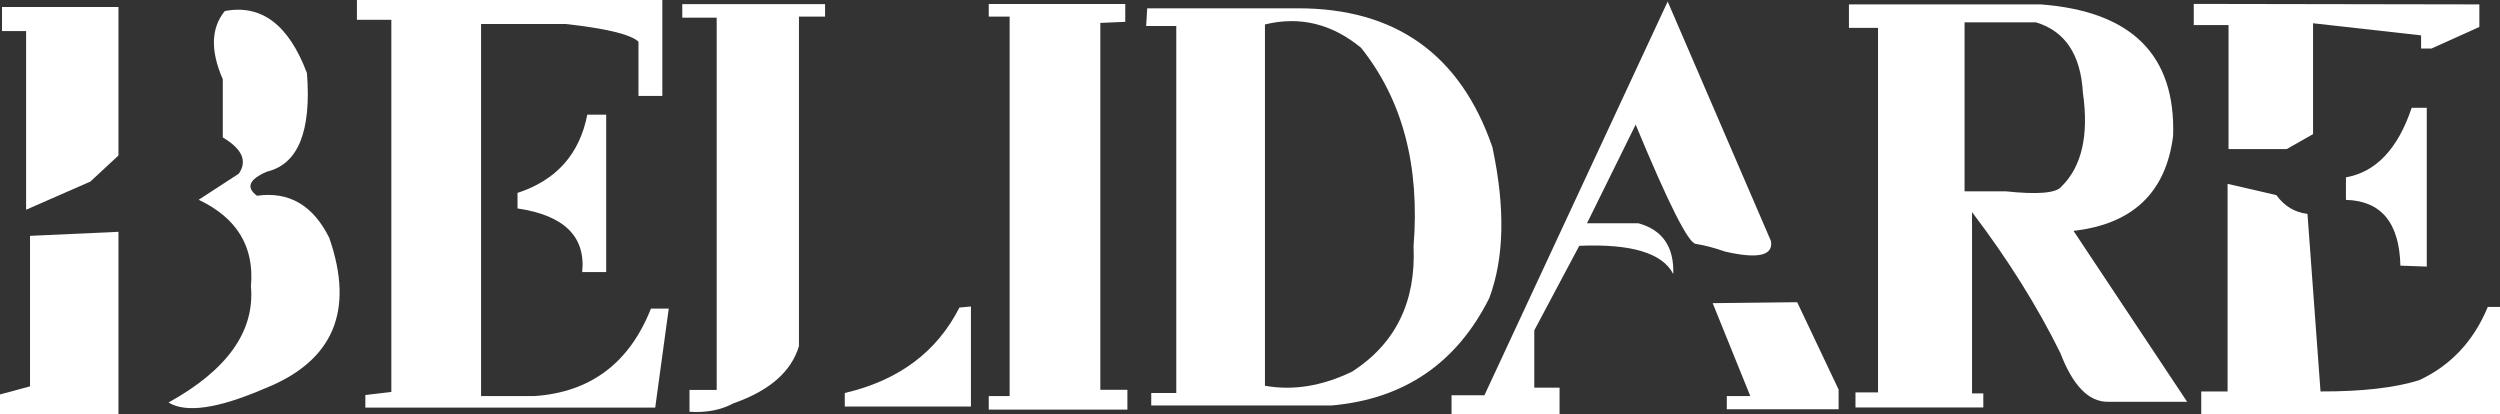 <svg xmlns="http://www.w3.org/2000/svg" fill="none" viewBox="541.11 1341.02 1917.78 317.96">
<rect x="541.11" y="1341.02" width="1917.78" height="317.96" fill="#333333" stroke="none"/>
<path d="M814.908 1341.02V1356.22H841.314V1641.69L821.372 1644.05V1653.7H1043.73L1054.11 1577.77H1040.45C1023.89 1619.58 994.059 1641.95 950.942 1644.87H910.149V1359.41H974.89C1006.16 1362.86 1024.82 1367.38 1030.89 1372.98V1414.59H1049.19V1341.02H814.908ZM1006.12 1428.98H991.643C985.671 1459.31 967.824 1479.31 938.104 1488.98V1500.91C973.908 1506.22 990.448 1522.49 987.728 1549.71H1006.12V1428.98Z" fill="white"/>
<path d="M1285.93 1576.13L1277.09 1576.94C1259.84 1610.98 1230.52 1632.83 1189.15 1642.5V1652.89H1285.93V1576.13Z" fill="white"/>
<path d="M1064.49 1354.58H1090.89V1640.13H1070.04V1656.89C1082.92 1657.73 1094.15 1655.57 1103.73 1650.42C1131.39 1640.74 1148.15 1626.11 1154 1606.54V1353.77H1174.03V1344.21H1064.49V1354.58Z" fill="white"/>
<path d="M1299.59 1353.77H1315.61V1644.87H1299.59V1655.25H1405.95V1640.05H1385.19V1358.59L1404.31 1357.78V1344.11H1299.59V1353.77Z" fill="white"/>
<path d="M1511.47 1359.78C1538.12 1353.25 1562.68 1359.19 1585.13 1377.62C1616.99 1417.46 1630.43 1468.21 1625.47 1529.86C1627.41 1572.43 1611.76 1604.49 1578.49 1626.02C1555.43 1637.19 1533.08 1640.83 1511.47 1636.94V1359.78ZM1421.15 1347.39L1420.33 1360.97H1443.45V1642.5H1424.24V1652.06H1562.64C1618.23 1647.14 1658.53 1619.67 1683.56 1569.66C1695.08 1538.87 1695.87 1500.27 1685.93 1453.83C1661.36 1382.69 1611.49 1347.21 1536.33 1347.39H1421.15Z" fill="white"/>
<path d="M1842.09 1528.14C1848.77 1529.17 1856.17 1531.11 1864.31 1533.97C1889.68 1539.82 1901.47 1537.15 1899.64 1525.95L1820.41 1342.21L1679.83 1644.23H1654.61V1658.71H1737.47V1638.41H1718.08V1594.42L1752.59 1529.59C1792.43 1527.89 1816.47 1535.11 1824.69 1551.26C1825.4 1530.42 1816.48 1517.43 1797.93 1512.29H1758.51L1795.84 1436.62C1821.08 1497.51 1836.49 1528.02 1842.09 1528.14Z" fill="white"/>
<path d="M1919.76 1572.85L1854.93 1573.57L1883.8 1644.87H1865.76V1654.98H1951.53V1639.86L1919.76 1572.85Z" fill="white"/>
<path d="M2102.87 1358.14C2125.23 1364.85 2137.25 1382.85 2138.93 1412.13C2143.61 1444.82 2138.09 1468.86 2122.36 1484.25C2118.31 1489.19 2104.13 1490.37 2079.83 1487.79H2048.15V1358.14H2102.87ZM1959.45 1344.39V1362.42H1981.77V1642.05H1964.47V1653.61H2062.53V1642.78H2053.88V1503.73C2081.28 1539.77 2103.85 1575.79 2121.63 1611.82C2131.16 1636.67 2143.17 1649.15 2157.68 1649.23H2218.88L2131.73 1518.11C2177.19 1512.95 2202.65 1488.67 2208.13 1445.27C2210.17 1383.23 2176.29 1349.61 2106.51 1344.39H1959.45Z" fill="white"/>
<path d="M2223.97 1344.02V1360.23H2250.65V1455.38H2295.27L2315.48 1443.91V1358.86L2398.35 1368.15V1378.26H2406.27L2443.05 1361.69V1344.39L2223.97 1344.02ZM2402.71 1423.7H2391.15C2380.55 1455.22 2363.72 1473.01 2340.71 1477.06V1494.35C2367.76 1495.07 2381.68 1511.89 2382.49 1544.79L2402.71 1545.53V1423.7ZM2458.89 1576.49H2449.52C2438.68 1602.66 2421.15 1621.39 2396.88 1632.66C2378.24 1638.51 2353.03 1641.39 2321.21 1641.31L2311.2 1505.1C2301.43 1503.95 2293.47 1499.15 2287.35 1490.71L2249.92 1482.06V1641.31H2229.71V1658.62H2458.89V1576.49Z" fill="white"/>
<path d="M542.655 1346.39V1364.87H561.139V1501.91L610.399 1480.33L631.979 1460.3V1346.39H542.655ZM713.565 1349.49C702.953 1362.46 702.437 1379.9 712.017 1401.85V1446.46C726.903 1455.27 730.999 1464.53 724.309 1474.23L693.533 1494.26C722.975 1508.26 736.33 1530.35 733.597 1560.55C736.697 1595.01 715.633 1624.74 670.405 1649.78C683.822 1658.07 708.466 1654.46 744.341 1638.95C796.749 1618.09 813.199 1579.61 793.691 1523.49C781.305 1498.49 762.821 1487.71 738.241 1491.17C729.578 1484.78 732.129 1478.62 745.889 1472.69C769.822 1466.95 780.05 1441.77 776.574 1397.11C762.646 1359.99 741.642 1344.13 713.565 1349.49ZM631.979 1658.98V1518.85L564.145 1521.94V1637.41L541.107 1643.59V1658.98H631.979Z" fill="white"/>
</svg>